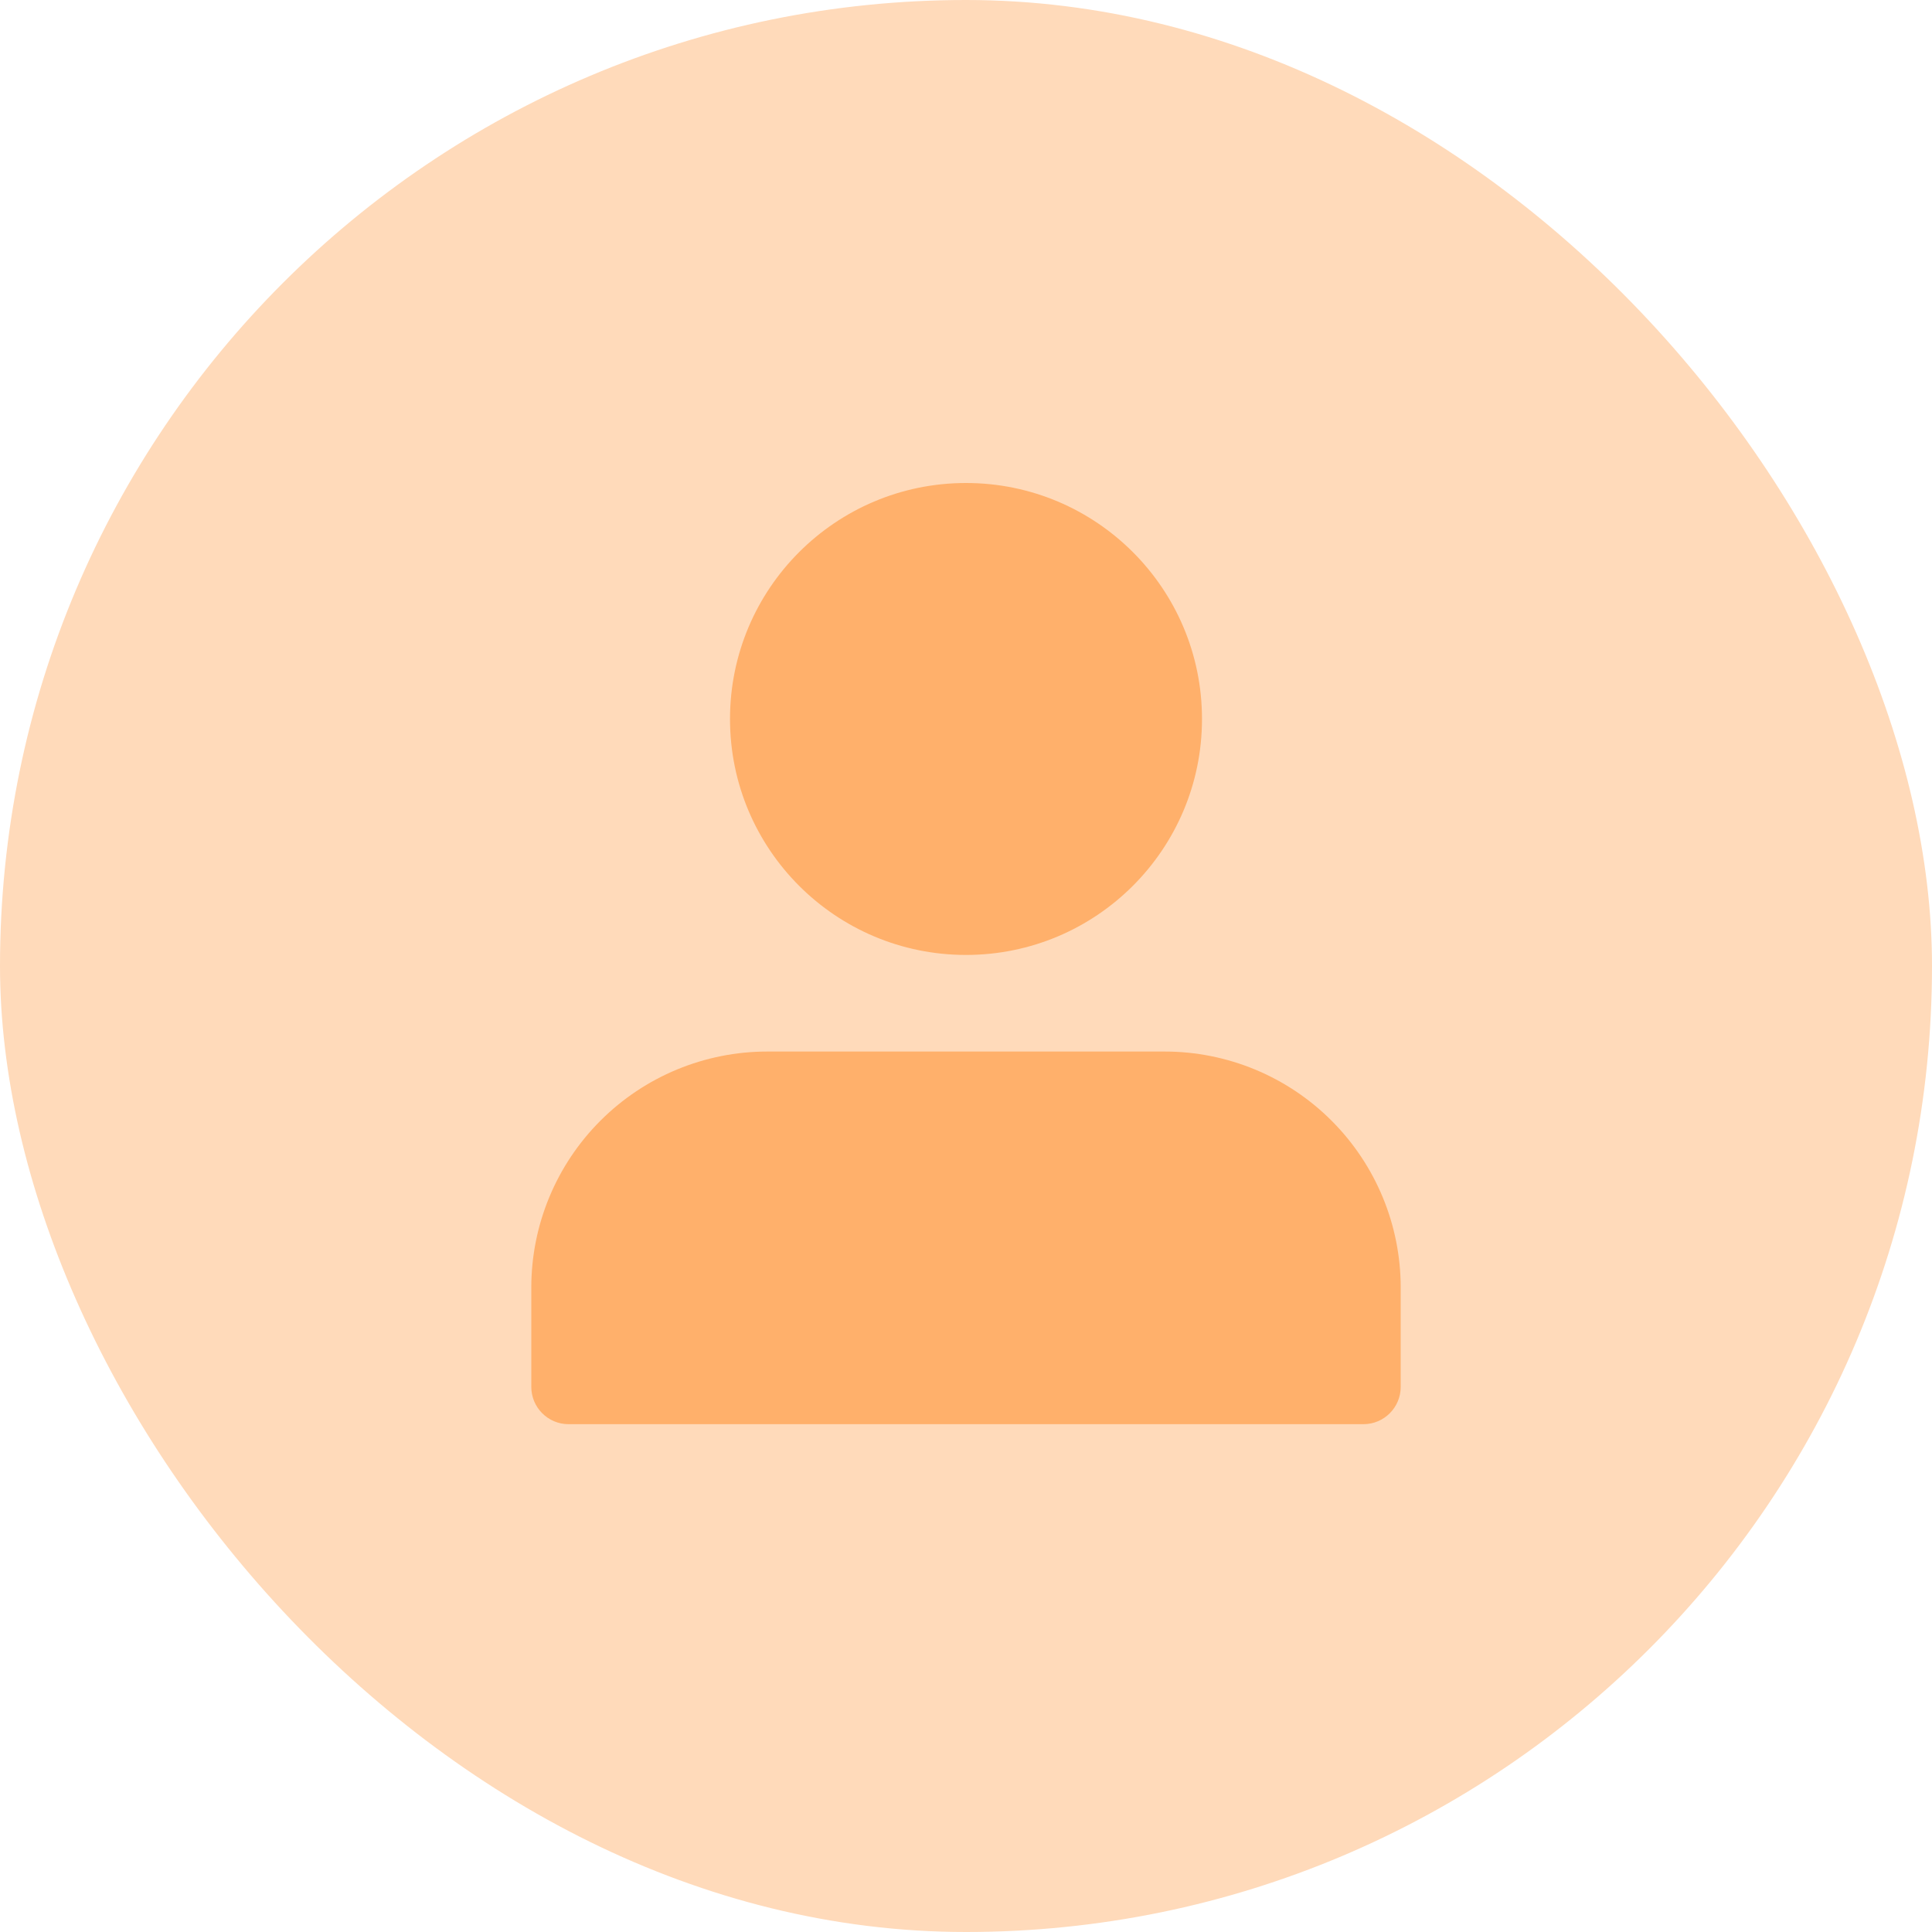 <svg width="40" height="40" viewBox="0 0 40 40" fill="none" xmlns="http://www.w3.org/2000/svg">
<rect width="40" height="40" rx="20" fill="#FFDABA"/>
<path d="M12.431 23.203C13.347 22.286 14.59 21.771 15.886 21.771H24.114C25.41 21.771 26.653 22.286 27.569 23.203C28.485 24.119 29 25.361 29 26.657V28.714C29 29.14 28.655 29.486 28.229 29.486H11.771C11.345 29.486 11 29.14 11 28.714V26.657C11 25.361 11.515 24.119 12.431 23.203Z" fill="#FFB06B"/>
<path d="M15.114 14.886C15.114 12.187 17.302 10 20 10C22.698 10 24.886 12.187 24.886 14.886C24.886 17.584 22.698 19.771 20 19.771C17.302 19.771 15.114 17.584 15.114 14.886Z" fill="#FFB06B"/>
</svg>
